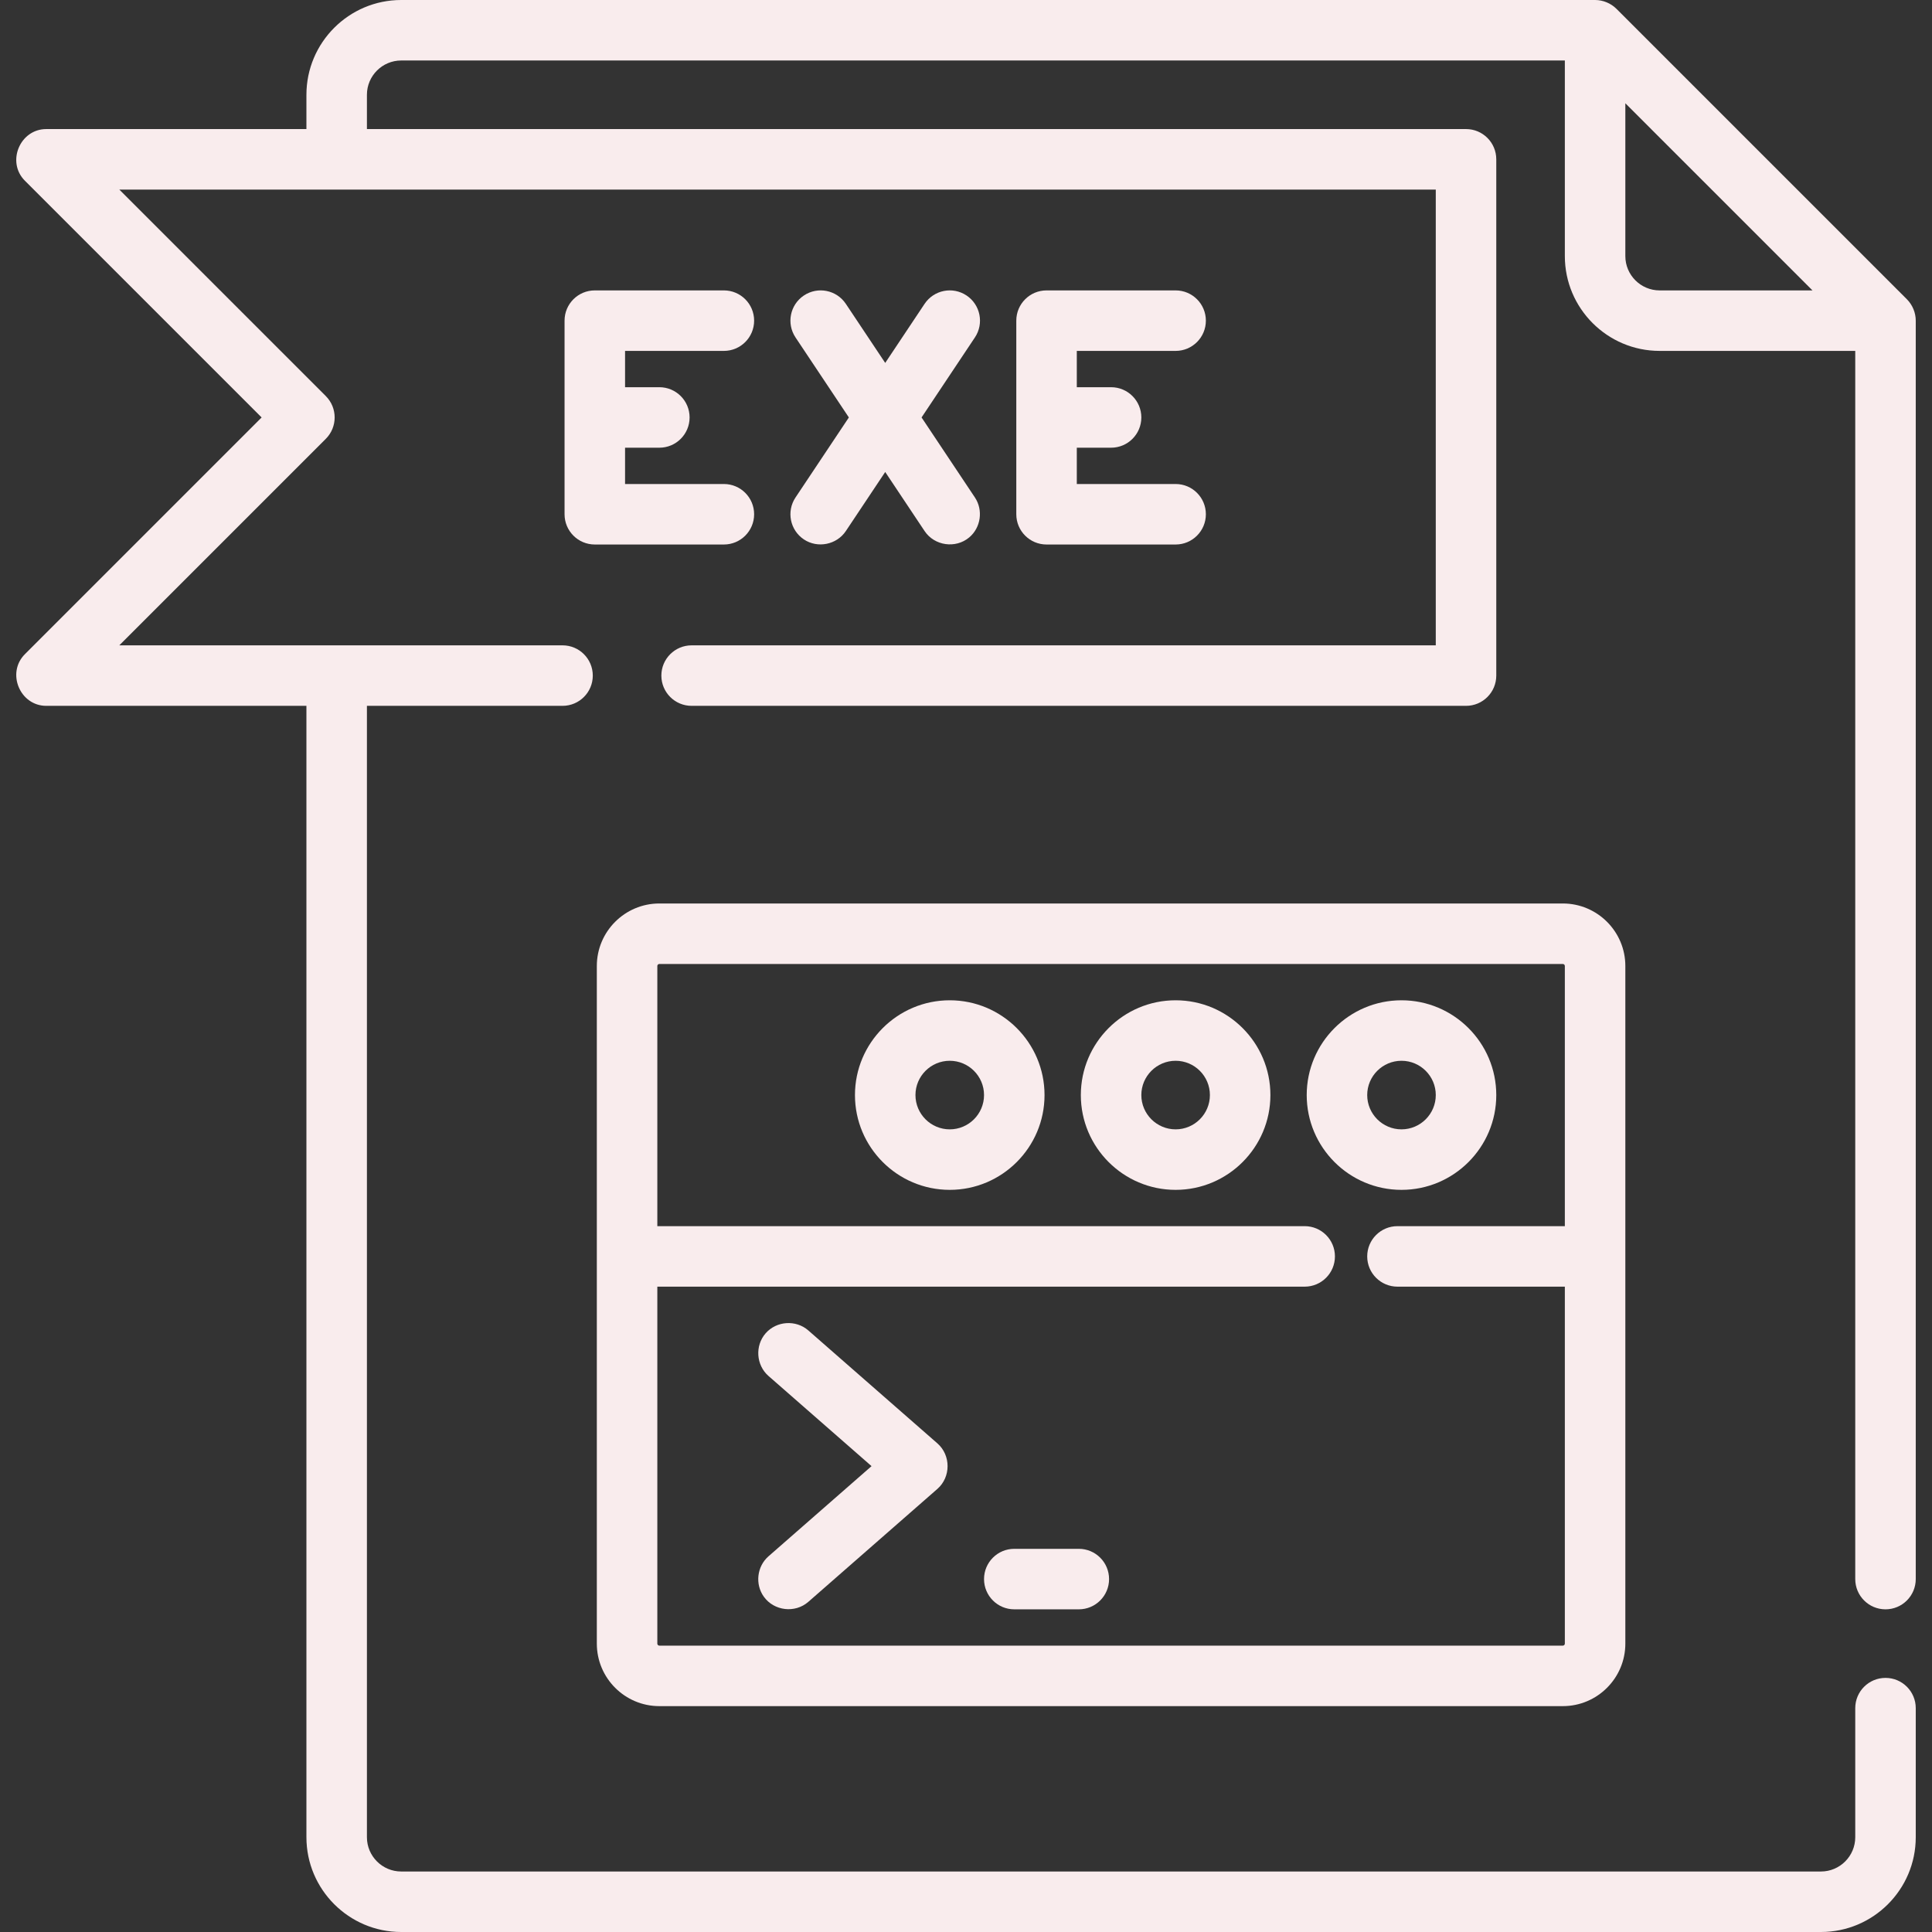 <?xml version="1.0" encoding="iso-8859-1"?>
<!-- Uploaded to: SVG Repo, www.svgrepo.com, Generator: SVG Repo Mixer Tools -->
<svg fill="#000000" height="800px" width="800px" version="1.1" id="Layer_1" xmlns="http://www.w3.org/2000/svg" xmlns:xlink="http://www.w3.org/1999/xlink" viewBox="0 0 512 512" style="enable-background:new 0 0 512 512;fill:#f9eced;" xml:space="preserve">
<rect x="0" y="0" width="512" height="512" fill="#333333" stroke="none"/>
<g>
	<g>
		<path d="M499.677,426.489c4.428,0,8.017-3.589,8.017-8.017V84.977c0-2.1-0.862-4.183-2.347-5.668l-76.96-76.96
			C426.9,0.863,424.817,0,422.716,0H106.324C92.473,0,81.205,11.268,81.205,25.119v9.086H12.261c-6.987,0-10.615,8.738-5.669,13.685
			l62.741,62.741L6.592,173.371c-4.946,4.947-1.319,13.685,5.669,13.685h68.944v299.825c0,13.851,11.268,25.119,25.119,25.119
			h376.251c13.851,0,25.119-11.268,25.119-25.119v-34.205c0-4.427-3.588-8.017-8.017-8.017c-4.428,0-8.017,3.589-8.017,8.017v34.205
			c0,5.01-4.076,9.086-9.086,9.086H106.324c-5.01,0-9.086-4.076-9.086-9.086V187.056h51.841c4.428,0,8.017-3.589,8.017-8.017
			s-3.588-8.017-8.017-8.017H31.615l54.724-54.724c3.131-3.131,3.131-8.207,0-11.337L31.615,50.238h348.88v120.785H183.284
			c-4.428,0-8.017,3.589-8.017,8.017s3.588,8.017,8.017,8.017h205.228c4.428,0,8.017-3.589,8.017-8.017V42.221
			c0-4.427-3.588-8.017-8.017-8.017H97.238v-9.086c0-5.01,4.076-9.086,9.086-9.086H414.7v51.841
			c0,13.851,11.268,25.119,25.119,25.119h51.841v325.478C491.66,422.9,495.248,426.489,499.677,426.489z M439.819,76.96
			c-5.01,0-9.086-4.076-9.086-9.086V27.37l49.589,49.59H439.819z"/>
	</g>
</g>
<g>
	<g>
		<path d="M191.835,128.267h-26.188v-9.62h9.086c4.428,0,8.017-3.589,8.017-8.017s-3.588-8.017-8.017-8.017h-9.086v-9.62h26.188
			c4.428,0,8.017-3.589,8.017-8.017s-3.588-8.017-8.017-8.017h-34.205c-4.428,0-8.017,3.589-8.017,8.017v51.307
			c0,4.427,3.588,8.017,8.017,8.017h34.205c4.428,0,8.017-3.589,8.017-8.017S196.264,128.267,191.835,128.267z"/>
	</g>
</g>
<g>
	<g>
		<path d="M311.551,128.267h-26.188v-9.62h9.086c4.428,0,8.017-3.589,8.017-8.017s-3.588-8.017-8.017-8.017h-9.086v-9.62h26.188
			c4.428,0,8.017-3.589,8.017-8.017s-3.588-8.017-8.017-8.017h-34.205c-4.428,0-8.017,3.589-8.017,8.017v51.307
			c0,4.427,3.588,8.017,8.017,8.017h34.205c4.428,0,8.017-3.589,8.017-8.017S315.98,128.267,311.551,128.267z"/>
	</g>
</g>
<g>
	<g>
		<path d="M244.225,110.629l14.138-21.207c2.456-3.683,1.46-8.661-2.223-11.117c-3.683-2.456-8.661-1.46-11.116,2.223
			l-10.432,15.649l-10.432-15.649c-2.456-3.683-7.433-4.679-11.117-2.223c-3.683,2.455-4.68,7.433-2.223,11.117l14.138,21.207
			l-14.138,21.207c-2.456,3.685-1.461,8.662,2.223,11.118c3.637,2.426,8.695,1.41,11.117-2.223l10.432-15.649l10.432,15.649
			c2.615,3.922,8.22,4.721,11.833,1.687c3.086-2.591,3.741-7.23,1.507-10.581L244.225,110.629z"/>
	</g>
</g>
<g>
	<g>
		<path d="M414.165,239.432H174.733c-9.136,0-16.568,7.432-16.568,16.568v179.574c0,9.136,7.432,16.568,16.568,16.568h239.432
			c9.136,0,16.568-7.432,16.568-16.568V256C430.733,246.864,423.301,239.432,414.165,239.432z M414.7,324.944h-44.359
			c-4.428,0-8.017,3.589-8.017,8.017s3.588,8.017,8.017,8.017H414.7v94.597c0,0.295-0.24,0.534-0.534,0.534H174.733
			c-0.294,0-0.534-0.239-0.534-0.534v-94.597h171.557c4.428,0,8.017-3.589,8.017-8.017s-3.588-8.017-8.017-8.017H174.199V256
			c0-0.295,0.239-0.534,0.534-0.534h239.432c0.294,0,0.534,0.239,0.534,0.534V324.944z"/>
	</g>
</g>
<g>
	<g>
		<path d="M311.551,265.086c-13.851,0-25.119,11.268-25.119,25.119c0,13.851,11.268,25.119,25.119,25.119
			c13.851,0,25.119-11.268,25.119-25.119C336.67,276.354,325.402,265.086,311.551,265.086z M311.551,299.29
			c-5.01,0-9.086-4.076-9.086-9.086c0-5.01,4.076-9.086,9.086-9.086c5.01,0,9.086,4.076,9.086,9.086
			C320.637,295.215,316.561,299.29,311.551,299.29z"/>
	</g>
</g>
<g>
	<g>
		<path d="M251.693,265.086c-13.851,0-25.119,11.268-25.119,25.119c0,13.851,11.268,25.119,25.119,25.119
			s25.119-11.268,25.119-25.119C276.812,276.354,265.544,265.086,251.693,265.086z M251.693,299.29c-5.01,0-9.086-4.076-9.086-9.086
			c0-5.01,4.076-9.086,9.086-9.086s9.086,4.076,9.086,9.086C260.779,295.215,256.703,299.29,251.693,299.29z"/>
	</g>
</g>
<g>
	<g>
		<path d="M371.41,265.086c-13.851,0-25.119,11.268-25.119,25.119c0,13.851,11.268,25.119,25.119,25.119
			c13.851,0,25.119-11.268,25.119-25.119C396.528,276.354,385.26,265.086,371.41,265.086z M371.41,299.29
			c-5.01,0-9.086-4.076-9.086-9.086c0-5.01,4.076-9.086,9.086-9.086c5.01,0,9.086,4.076,9.086,9.086
			C380.495,295.215,376.419,299.29,371.41,299.29z"/>
	</g>
</g>
<g>
	<g>
		<path d="M248.42,382.509l-34.205-29.929c-3.287-2.875-8.436-2.532-11.312,0.755c-2.877,3.288-2.532,8.436,0.755,11.312
			l27.309,23.895l-27.309,23.895c-3.071,2.688-3.611,7.402-1.229,10.714c2.72,3.783,8.278,4.424,11.787,1.353l34.205-29.929
			C252.016,391.43,252.016,385.656,248.42,382.509z"/>
	</g>
</g>
<g>
	<g>
		<path d="M285.898,410.455h-17.102c-4.428,0-8.017,3.589-8.017,8.017c0,4.427,3.588,8.017,8.017,8.017h17.102
			c4.428,0,8.017-3.589,8.017-8.017C293.915,414.044,290.325,410.455,285.898,410.455z"/>
	</g>
</g>
</svg>